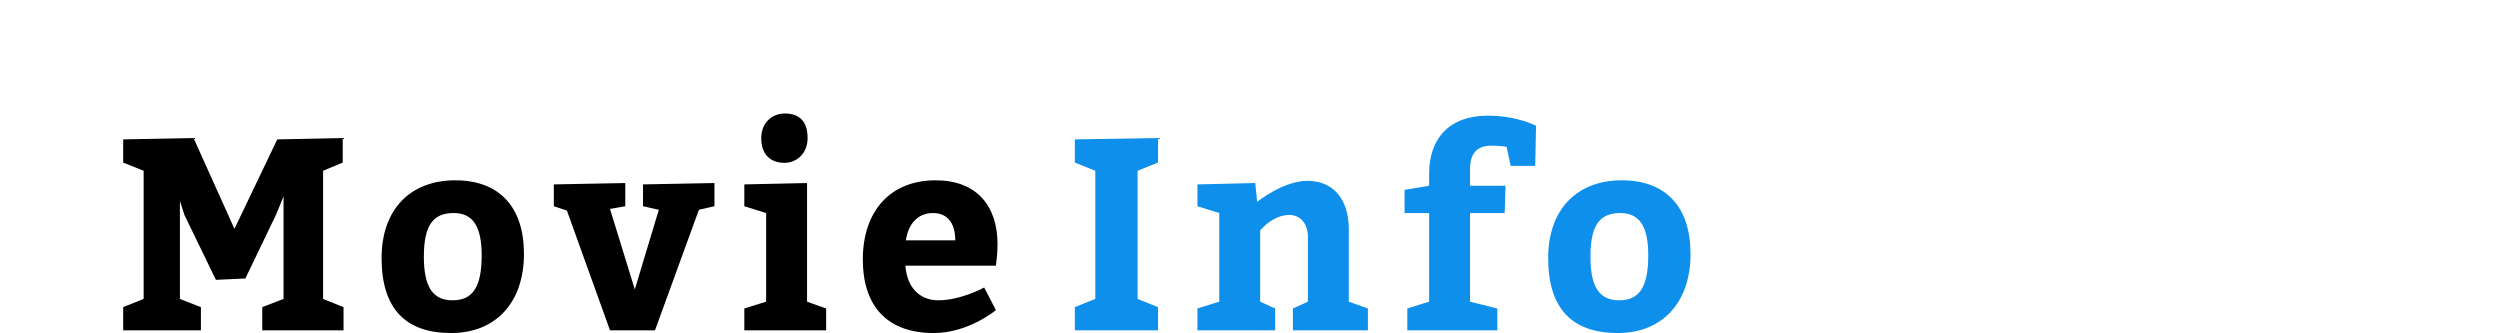 <?xml version="1.0"?>
<svg version="1.1" xmlns="http://www.w3.org/2000/svg" width="330" height="44" style=""><path fill="#" d="M16.26,43.6l0-3.06l2.7-1.08l0-16.92l-2.7-1.08l0-3.06l9.288-0.18l5.4,11.988l5.652-11.808l8.64-0.18l0,3.24l-2.592,1.08l0,16.92l2.7,1.08l0,3.06l-10.728,0l0-3.06l2.808-1.08l0-13.536l-0.972,2.376l-4.068,8.46l-3.888,0.18l-4.14-8.532l-0.612-1.872l0,12.924l2.772,1.08l0,3.06l-10.26,0z M60.09,23.8c5.832,0,9.072,3.528,9.072,9.72c0,6.48-3.78,10.44-9.612,10.44c-5.868,0-9.18-3.06-9.18-9.9c0-6.48,3.852-10.26,9.72-10.26z M59.91,28.12c-2.628,0-3.96,1.44-3.96,5.76c0,3.96,1.152,5.76,3.78,5.76c2.592,0,3.852-1.62,3.852-5.94c0-3.672-1.08-5.58-3.672-5.58z M84.877,27.22l0-2.88l9.432-0.18l0,3.06l-2.052,0.468l-5.796,15.912l-5.94,0l-5.688-15.804l-1.728-0.576l0-2.88l9.432-0.18l0,3.06l-2.016,0.36l3.276,10.62l3.168-10.512z M100.483,18.22c0-2.052,1.476-3.24,3.096-3.24c1.872,0,3.024,0.972,3.024,3.24c0,2.124-1.548,3.276-3.024,3.276c-1.944,0-3.096-1.152-3.096-3.276z M106.531,39.82l2.52,0.9l0,2.88l-10.8,0l0-2.88l2.88-0.9l0-11.7l-2.88-0.9l0-2.88l8.28-0.18l0,15.66z M131.461,35.068l-11.952,0c0.216,2.88,1.872,4.572,4.356,4.572c2.988,0,6.048-1.692,6.048-1.692l1.548,2.988s-3.6,3.024-8.208,3.024c-6.192,0-9.36-3.6-9.36-9.72c0-6.3,3.564-10.44,9.612-10.44c5.364,0,8.172,3.312,8.172,8.46c0,1.368-0.216,2.7-0.216,2.808z M119.581,31.72l6.516,0c0-2.052-0.864-3.6-2.952-3.6c-2.016,0-3.276,1.476-3.564,3.6z"/><path fill="#0e8feb" d="M141.88,43.6l0-3.06l2.7-1.08l0-16.92l-2.7-1.08l0-3.06l10.98-0.18l0,3.24l-2.7,1.08l0,16.92l2.7,1.08l0,3.06l-10.98,0z M165.694,24.16l0.252,2.484s3.42-2.772,6.624-2.772c3.492,0,5.472,2.484,5.472,6.408l0,9.54l2.52,0.9l0,2.88l-9.9,0l0-2.88l1.98-0.9l0-8.568c0-1.656-0.936-2.88-2.448-2.88c-2.232,0-3.852,2.052-3.852,2.052l0,9.396l1.98,0.9l0,2.88l-10.26,0l0-2.88l2.88-0.9l0-11.7l-2.88-0.9l0-2.88z M188.645,24.52l0-1.62c0-4.572,2.628-7.632,7.74-7.632c3.888,0,6.372,1.332,6.372,1.332l-0.108,5.292l-3.24,0l-0.54-2.52s-0.864-0.144-2.052-0.144c-1.98,0-2.772,1.188-2.772,3.06l0,2.232l4.68,0l-0.108,3.6l-4.572,0l0,11.7l3.6,0.9l0,2.88l-11.88,0l0-2.88l2.88-0.9l0-11.7l-3.24,0l0-3.06z M214.079,23.8c5.832,0,9.072,3.528,9.072,9.72c0,6.48-3.78,10.44-9.612,10.44c-5.868,0-9.18-3.06-9.18-9.9c0-6.48,3.852-10.26,9.72-10.26z M213.899,28.12c-2.628,0-3.96,1.44-3.96,5.76c0,3.96,1.152,5.76,3.78,5.76c2.592,0,3.852-1.62,3.852-5.94c0-3.672-1.08-5.58-3.672-5.58z"/></svg>
